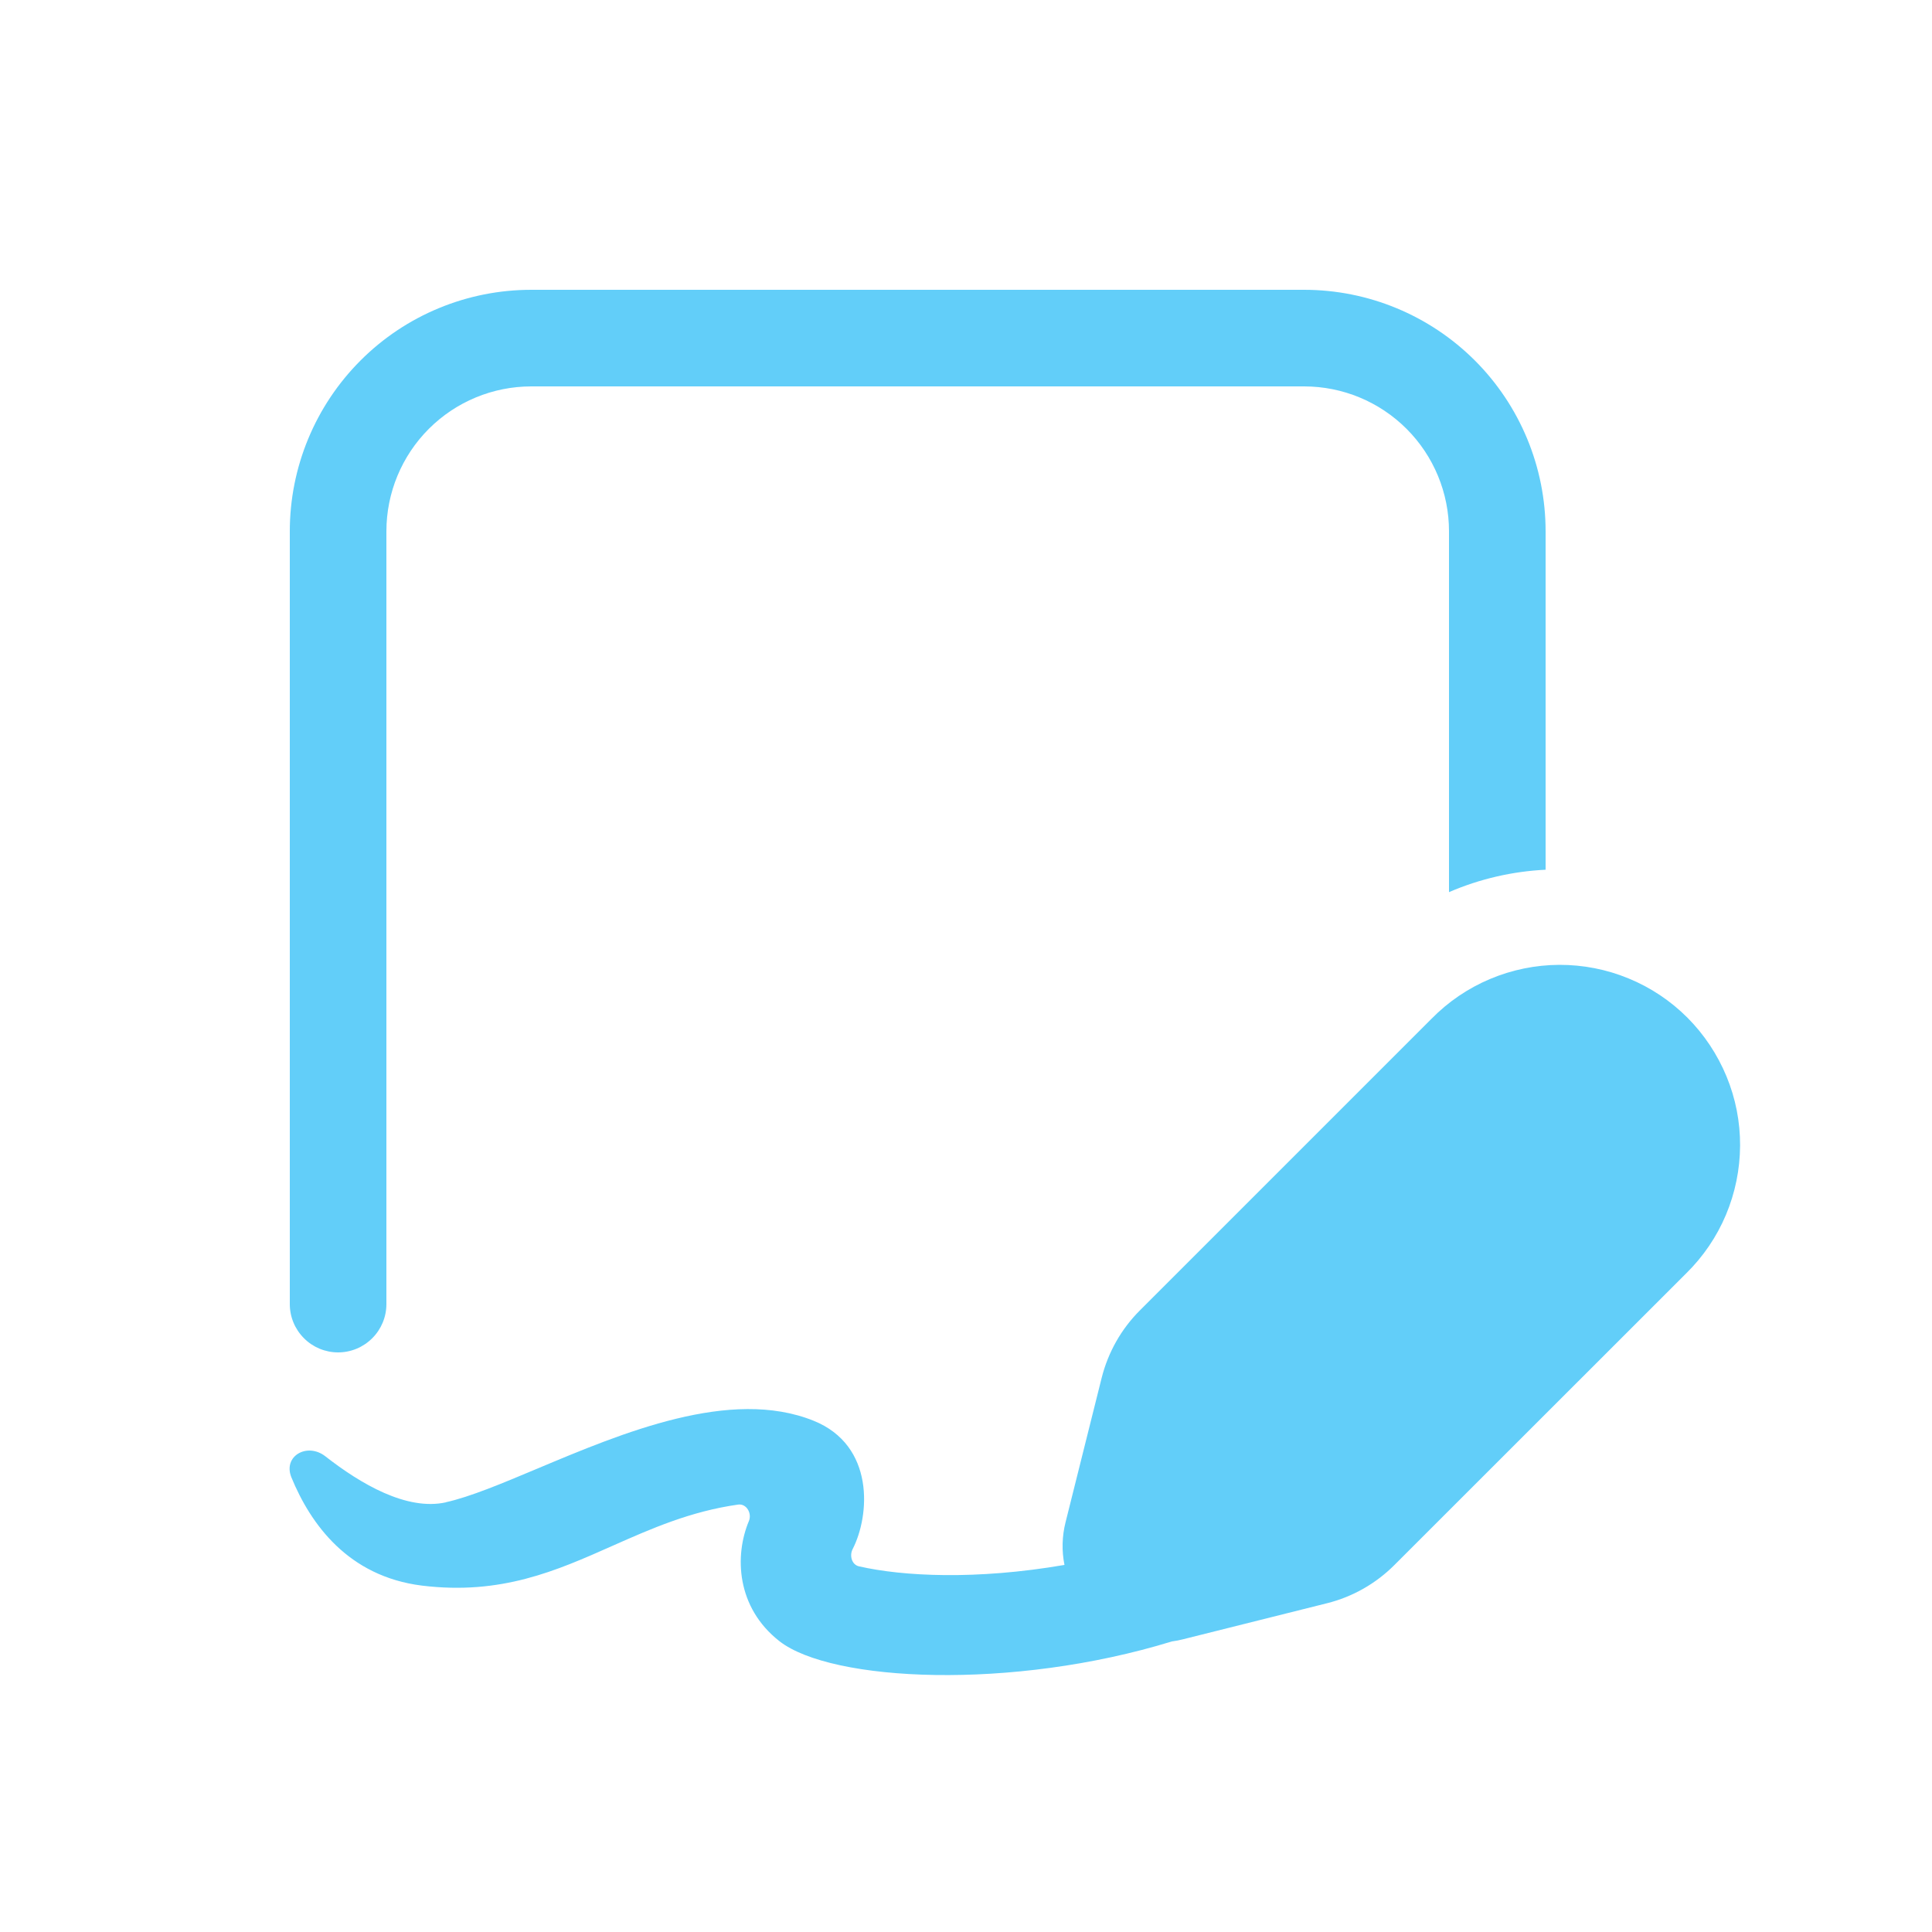 <?xml version="1.0" encoding="UTF-8"?>
<svg fill="none" viewBox="0 0 30 30" xmlns="http://www.w3.org/2000/svg">
<path d="m4.5 8.25c0-0.995 0.395-1.948 1.098-2.652s1.657-1.098 2.652-1.098h12c0.995 0 1.948 0.395 2.652 1.098 0.703 0.703 1.098 1.657 1.098 2.652v5.255c-0.511 0.025-1.02 0.141-1.5 0.348v-5.603c0-0.597-0.237-1.169-0.659-1.591-0.422-0.422-0.994-0.659-1.591-0.659h-12c-0.597 0-1.169 0.237-1.591 0.659s-0.659 0.994-0.659 1.591v12c0 0.199-0.079 0.39-0.22 0.53-0.141 0.141-0.331 0.22-0.53 0.22s-0.39-0.079-0.53-0.22c-0.141-0.141-0.22-0.331-0.22-0.53v-12zm2.425 15.078c-0.609 0.135-1.325-0.286-1.875-0.716-0.281-0.217-0.66-0.002-0.525 0.329 0.298 0.725 0.88 1.536 2.025 1.68 1.23 0.151 2.085-0.228 2.962-0.618 0.6-0.266 1.208-0.535 1.95-0.64 0.129-0.018 0.217 0.135 0.167 0.255-0.225 0.535-0.198 1.341 0.475 1.867 0.81 0.631 3.612 0.766 6.093 3e-3 0.056-0.007 0.113-0.018 0.168-0.032l2.241-0.561c0.396-0.099 0.757-0.304 1.046-0.593l4.532-4.53c0.263-0.259 0.473-0.567 0.616-0.907 0.143-0.34 0.218-0.705 0.22-1.075s-0.07-0.735-0.211-1.076c-0.141-0.341-0.347-0.651-0.608-0.913-0.261-0.261-0.571-0.468-0.913-0.608-0.341-0.141-0.707-0.212-1.076-0.211-0.369 0.002-0.734 0.076-1.075 0.22-0.34 0.143-0.649 0.353-0.907 0.616l-4.53 4.53c-0.289 0.288-0.493 0.65-0.593 1.046l-0.561 2.243c-0.055 0.217-0.061 0.444-0.017 0.663-1.375 0.237-2.511 0.177-3.191 0.022-0.111-0.025-0.15-0.165-0.099-0.266 0.27-0.523 0.348-1.611-0.606-1.995-1.29-0.519-2.967 0.188-4.295 0.746-0.549 0.231-1.038 0.436-1.415 0.52z" fill="#62CEF9"/>
</svg>
